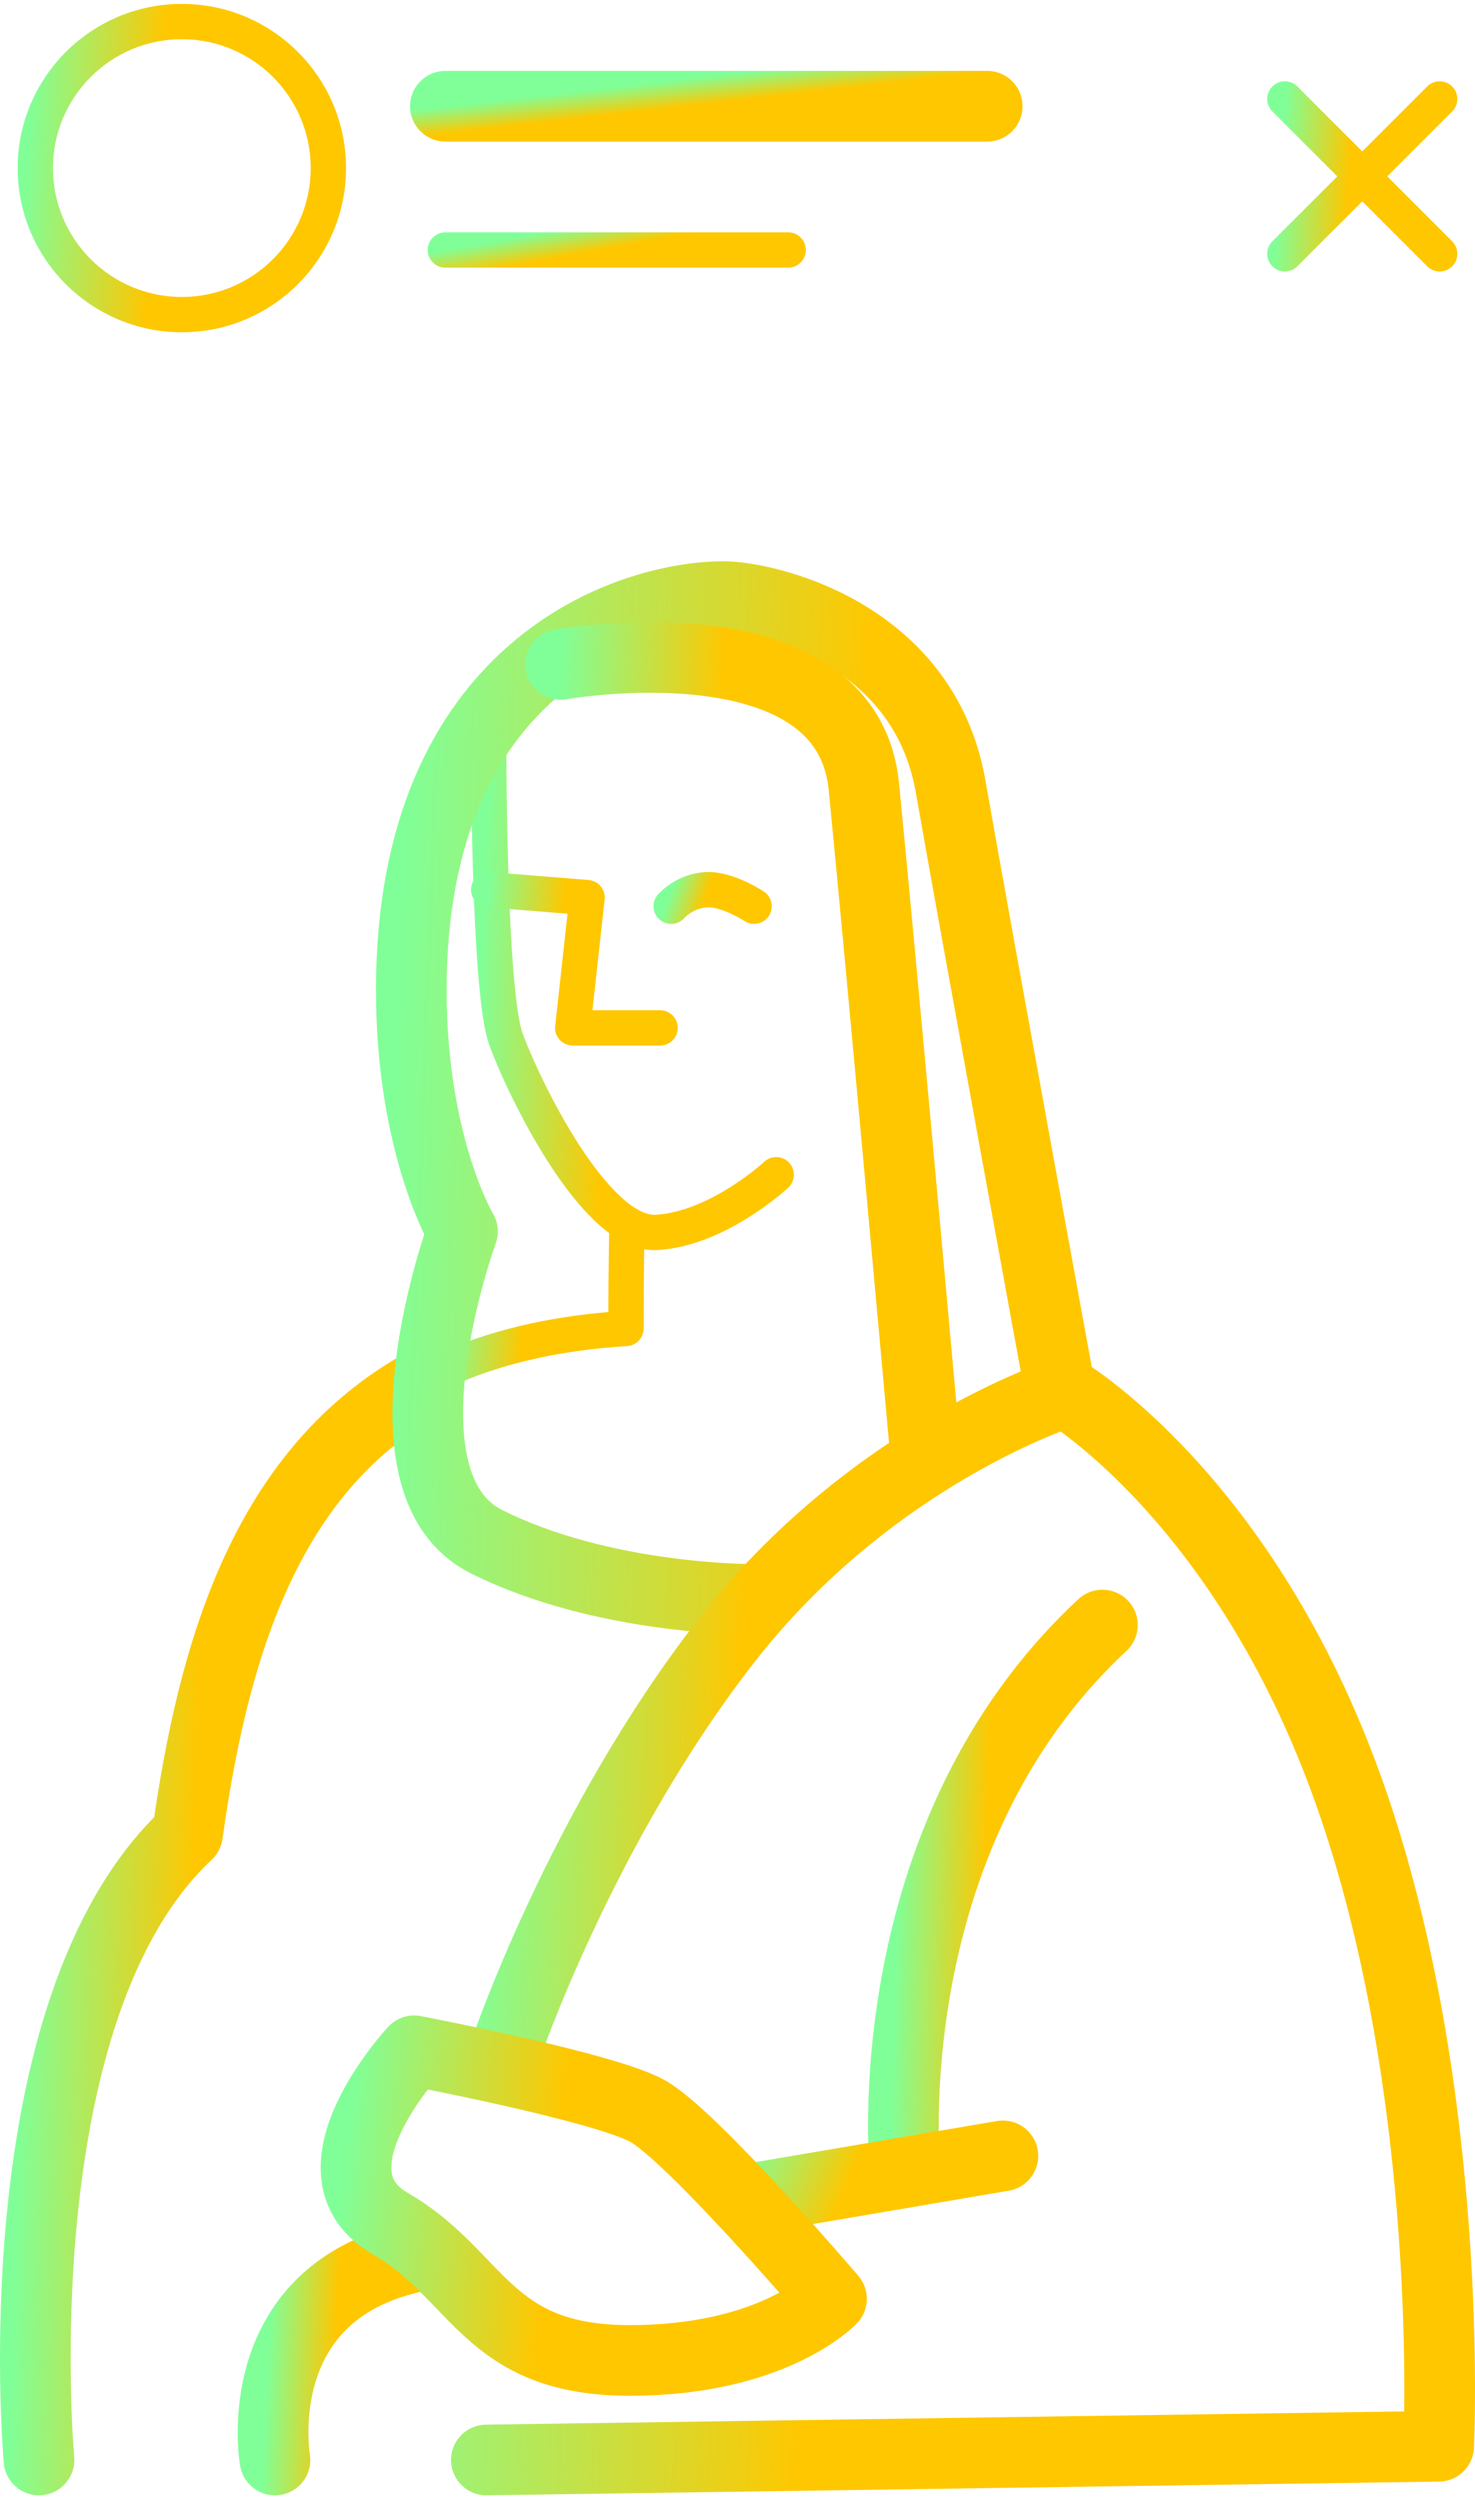 <svg width="334" height="566" viewBox="0 0 334 566" fill="none" xmlns="http://www.w3.org/2000/svg">
<path d="M8.825 557C8.825 557 -0.344 455.321 42.458 415.264C48.117 374.779 59.64 334.293 94.386 314.118" stroke="url(#paint0_linear_929_286)" stroke-width="16" stroke-linecap="round" stroke-linejoin="round"/>
<path d="M141.961 277.811C141.961 277.811 141.746 287.712 141.746 300.802C126.745 301.713 114.001 304.617 103.15 309.11" stroke="url(#paint1_linear_929_286)" stroke-width="8" stroke-linecap="round" stroke-linejoin="round"/>
<path d="M110.661 170.142C110.661 170.142 110.661 224.403 114.534 235.183C118.406 245.962 134.685 279.821 148.637 279.05C162.588 278.28 175.764 265.992 175.764 265.992" stroke="url(#paint2_linear_929_286)" stroke-width="8" stroke-linecap="round" stroke-linejoin="round"/>
<path d="M110.135 557L325.77 553.893C325.77 553.893 329.632 474.302 305.674 406.295C281.716 338.288 239.977 314.354 239.977 314.354C239.977 314.354 221.428 213.176 215.245 177.999C209.062 142.822 172.922 135.087 163.874 135.087C142.597 135.087 93.134 150.931 93.134 224.143C93.134 259.497 104.726 278.83 104.726 278.83C104.726 278.83 83.856 335.863 110.135 349.059C136.414 362.255 169.801 362.124 169.801 362.124" stroke="url(#paint3_linear_929_286)" stroke-width="16" stroke-linecap="round" stroke-linejoin="round"/>
<path d="M209.567 329.142C209.567 329.142 199.489 217.367 195.619 178.139C191.749 138.911 126.937 150.437 126.937 150.437" stroke="url(#paint4_linear_929_286)" stroke-width="16" stroke-linecap="round" stroke-linejoin="round"/>
<path d="M114.417 464.354C114.417 464.354 131.528 413.798 164.48 371.497C197.431 329.195 240.866 315.37 240.866 315.37" stroke="url(#paint5_linear_929_286)" stroke-width="16" stroke-linecap="round" stroke-linejoin="round"/>
<path d="M62.265 557C62.265 557 55.498 518.23 95.638 510.677" stroke="url(#paint6_linear_929_286)" stroke-width="16" stroke-linecap="round" stroke-linejoin="round"/>
<path d="M249.63 367.953C197.254 416.678 204.957 491.898 204.957 491.898" stroke="url(#paint7_linear_929_286)" stroke-width="16" stroke-linecap="round" stroke-linejoin="round"/>
<path d="M151.976 205.197C154.053 203.019 156.834 201.69 159.8 201.458C164.67 201.144 170.756 205.197 170.756 205.197" stroke="url(#paint8_linear_929_286)" stroke-width="8" stroke-linecap="round" stroke-linejoin="round"/>
<path d="M110.661 201.441L132.937 203.239L129.691 232.74H149.472" stroke="url(#paint9_linear_929_286)" stroke-width="8" stroke-linecap="round" stroke-linejoin="round"/>
<path d="M41.177 71.236C59.5 71.236 74.354 56.382 74.354 38.059C74.354 19.736 59.5 4.882 41.177 4.882C22.854 4.882 8 19.736 8 38.059C8 56.382 22.854 71.236 41.177 71.236Z" stroke="url(#paint10_linear_929_286)" stroke-width="8" stroke-linecap="round" stroke-linejoin="round"/>
<path d="M100.854 24.053H223.547" stroke="url(#paint11_linear_929_286)" stroke-width="16" stroke-linecap="round" stroke-linejoin="round"/>
<path d="M100.854 56.605H178.476" stroke="url(#paint12_linear_929_286)" stroke-width="8" stroke-linecap="round" stroke-linejoin="round"/>
<path d="M290.945 22.409L326 57.465" stroke="url(#paint13_linear_929_286)" stroke-width="8" stroke-linecap="round" stroke-linejoin="round"/>
<path d="M326 22.409L290.945 57.465" stroke="url(#paint14_linear_929_286)" stroke-width="8" stroke-linecap="round" stroke-linejoin="round"/>
<path d="M227.094 488.142L168.252 498.158" stroke="url(#paint15_linear_929_286)" stroke-width="16" stroke-linecap="round" stroke-linejoin="round"/>
<path d="M93.771 464.354C93.771 464.354 68.206 491.838 88.349 503.463C108.492 515.088 110.037 534.464 142.575 534.464C175.113 534.464 188.283 520.512 188.283 520.512C188.283 520.512 156.521 483.31 146.446 477.886C136.371 472.461 93.771 464.354 93.771 464.354Z" stroke="url(#paint16_linear_929_286)" stroke-width="16" stroke-linecap="round" stroke-linejoin="round"/>
<defs>
<linearGradient id="paint0_linear_929_286" x1="8" y1="314.118" x2="46.827" y2="315.104" gradientUnits="userSpaceOnUse">
<stop stop-color="#80FF98"/>
<stop offset="1" stop-color="#FFC700"/>
</linearGradient>
<linearGradient id="paint1_linear_929_286" x1="103.15" y1="277.811" x2="120.469" y2="279.344" gradientUnits="userSpaceOnUse">
<stop stop-color="#80FF98"/>
<stop offset="1" stop-color="#FFC700"/>
</linearGradient>
<linearGradient id="paint2_linear_929_286" x1="110.661" y1="170.142" x2="139.888" y2="171.389" gradientUnits="userSpaceOnUse">
<stop stop-color="#80FF98"/>
<stop offset="1" stop-color="#FFC700"/>
</linearGradient>
<linearGradient id="paint3_linear_929_286" x1="93.134" y1="135.087" x2="197.702" y2="139.207" gradientUnits="userSpaceOnUse">
<stop stop-color="#80FF98"/>
<stop offset="1" stop-color="#FFC700"/>
</linearGradient>
<linearGradient id="paint4_linear_929_286" x1="126.937" y1="148.858" x2="164.06" y2="150.073" gradientUnits="userSpaceOnUse">
<stop stop-color="#80FF98"/>
<stop offset="1" stop-color="#FFC700"/>
</linearGradient>
<linearGradient id="paint5_linear_929_286" x1="114.417" y1="315.37" x2="171.079" y2="318.803" gradientUnits="userSpaceOnUse">
<stop stop-color="#80FF98"/>
<stop offset="1" stop-color="#FFC700"/>
</linearGradient>
<linearGradient id="paint6_linear_929_286" x1="61.835" y1="510.677" x2="76.996" y2="511.467" gradientUnits="userSpaceOnUse">
<stop stop-color="#80FF98"/>
<stop offset="1" stop-color="#FFC700"/>
</linearGradient>
<linearGradient id="paint7_linear_929_286" x1="204.559" y1="367.953" x2="224.816" y2="368.479" gradientUnits="userSpaceOnUse">
<stop stop-color="#80FF98"/>
<stop offset="1" stop-color="#FFC700"/>
</linearGradient>
<linearGradient id="paint8_linear_929_286" x1="151.976" y1="201.441" x2="159.468" y2="204.115" gradientUnits="userSpaceOnUse">
<stop stop-color="#80FF98"/>
<stop offset="1" stop-color="#FFC700"/>
</linearGradient>
<linearGradient id="paint9_linear_929_286" x1="110.661" y1="201.441" x2="127.981" y2="202.974" gradientUnits="userSpaceOnUse">
<stop stop-color="#80FF98"/>
<stop offset="1" stop-color="#FFC700"/>
</linearGradient>
<linearGradient id="paint10_linear_929_286" x1="8" y1="4.882" x2="37.691" y2="7.001" gradientUnits="userSpaceOnUse">
<stop stop-color="#80FF98"/>
<stop offset="1" stop-color="#FFC700"/>
</linearGradient>
<linearGradient id="paint11_linear_929_286" x1="100.854" y1="24.053" x2="101.564" y2="30.272" gradientUnits="userSpaceOnUse">
<stop stop-color="#80FF98"/>
<stop offset="1" stop-color="#FFC700"/>
</linearGradient>
<linearGradient id="paint12_linear_929_286" x1="100.854" y1="56.605" x2="101.955" y2="62.706" gradientUnits="userSpaceOnUse">
<stop stop-color="#80FF98"/>
<stop offset="1" stop-color="#FFC700"/>
</linearGradient>
<linearGradient id="paint13_linear_929_286" x1="290.945" y1="22.409" x2="306.631" y2="23.529" gradientUnits="userSpaceOnUse">
<stop stop-color="#80FF98"/>
<stop offset="1" stop-color="#FFC700"/>
</linearGradient>
<linearGradient id="paint14_linear_929_286" x1="290.945" y1="22.409" x2="306.631" y2="23.529" gradientUnits="userSpaceOnUse">
<stop stop-color="#80FF98"/>
<stop offset="1" stop-color="#FFC700"/>
</linearGradient>
<linearGradient id="paint15_linear_929_286" x1="168.252" y1="488.142" x2="190.757" y2="497.581" gradientUnits="userSpaceOnUse">
<stop stop-color="#80FF98"/>
<stop offset="1" stop-color="#FFC700"/>
</linearGradient>
<linearGradient id="paint16_linear_929_286" x1="80.614" y1="464.354" x2="128.463" y2="469.6" gradientUnits="userSpaceOnUse">
<stop stop-color="#80FF98"/>
<stop offset="1" stop-color="#FFC700"/>
</linearGradient>
</defs>
</svg>
